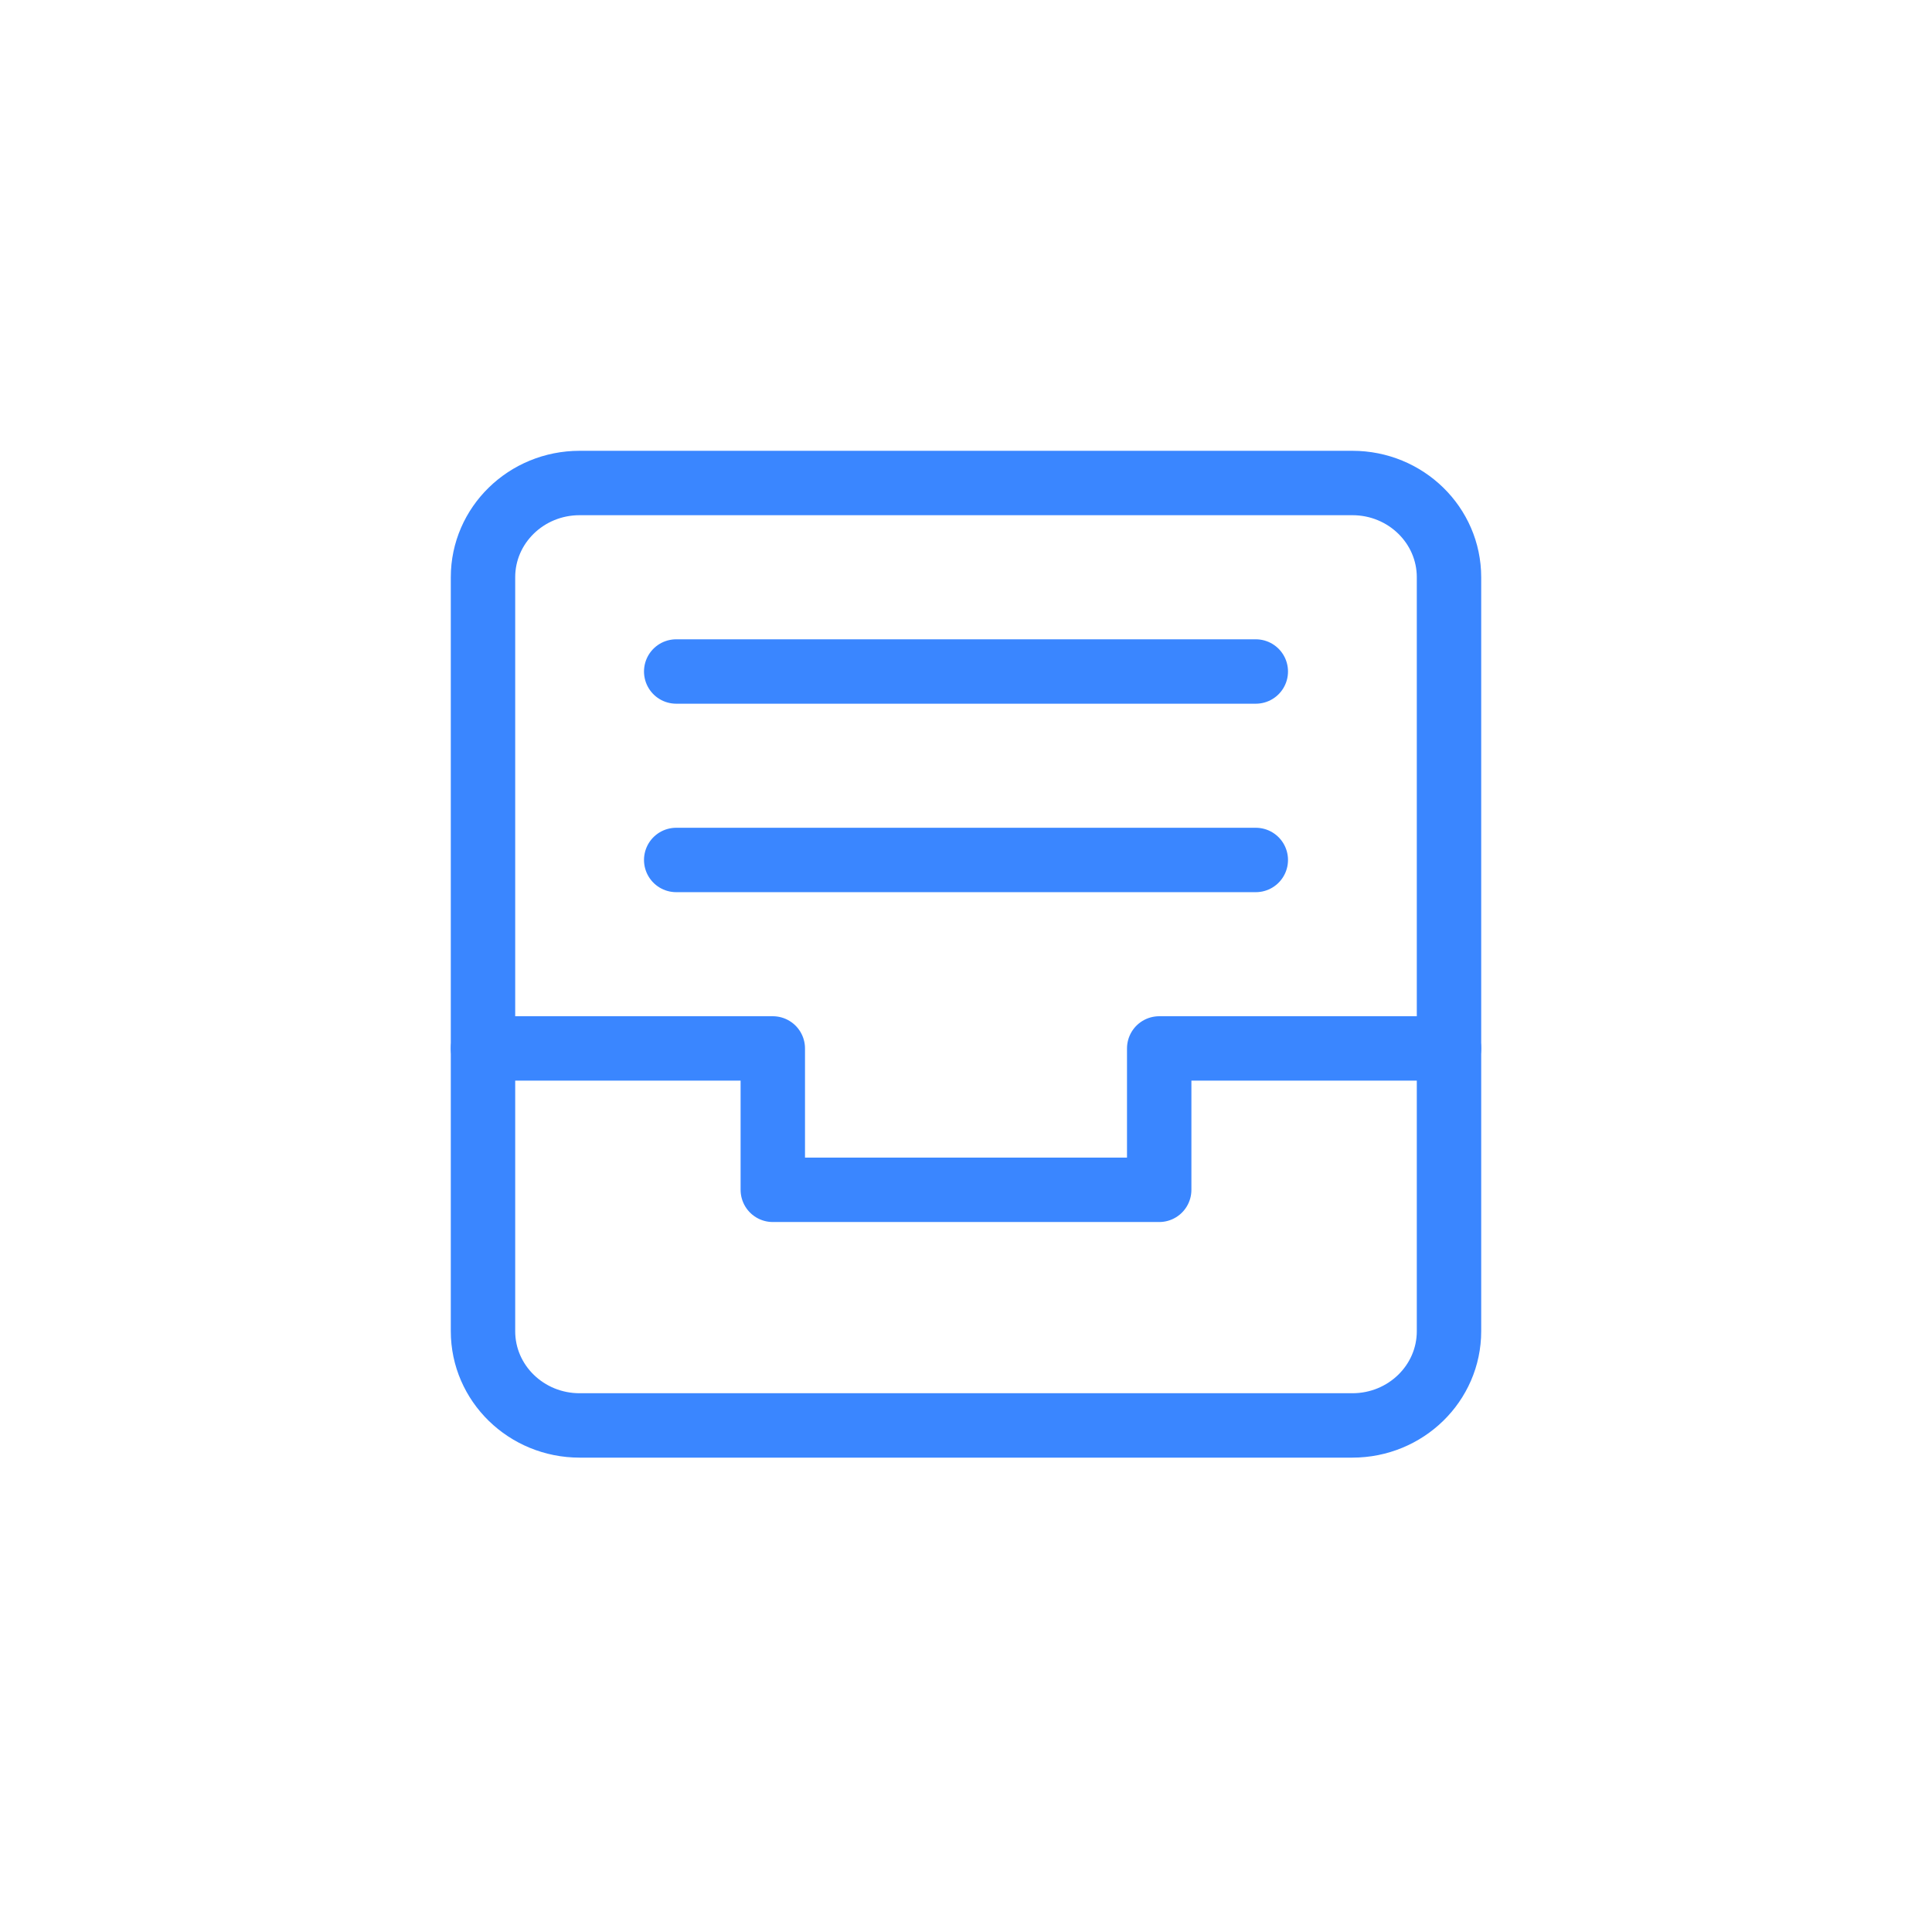 <svg width="60" height="60" viewBox="0 0 60 60" fill="none" xmlns="http://www.w3.org/2000/svg">
<rect width="60" height="60" rx="10" fill="none"/>
<path d="M21 20.854H39" stroke="#3A86FF" stroke-width="2" strokeMiterlimit="10" stroke-linecap="round" stroke-linejoin="round"/>
<path d="M21 26.707H39" stroke="#3A86FF" stroke-width="2" strokeMiterlimit="10" stroke-linecap="round" stroke-linejoin="round"/>
<path d="M15 32.56H24V36.951H36V32.56H45" stroke="#3A86FF" stroke-width="2" strokeMiterlimit="10" stroke-linecap="round" stroke-linejoin="round"/>
<path d="M42 15H18C16.343 15 15 16.31 15 17.927V41.342C15 42.958 16.343 44.268 18 44.268H42C43.657 44.268 45 42.958 45 41.342V17.927C45 16.31 43.657 15 42 15Z" stroke="#3A86FF" stroke-width="2" strokeMiterlimit="10" stroke-linecap="round" stroke-linejoin="round"/>
</svg>
